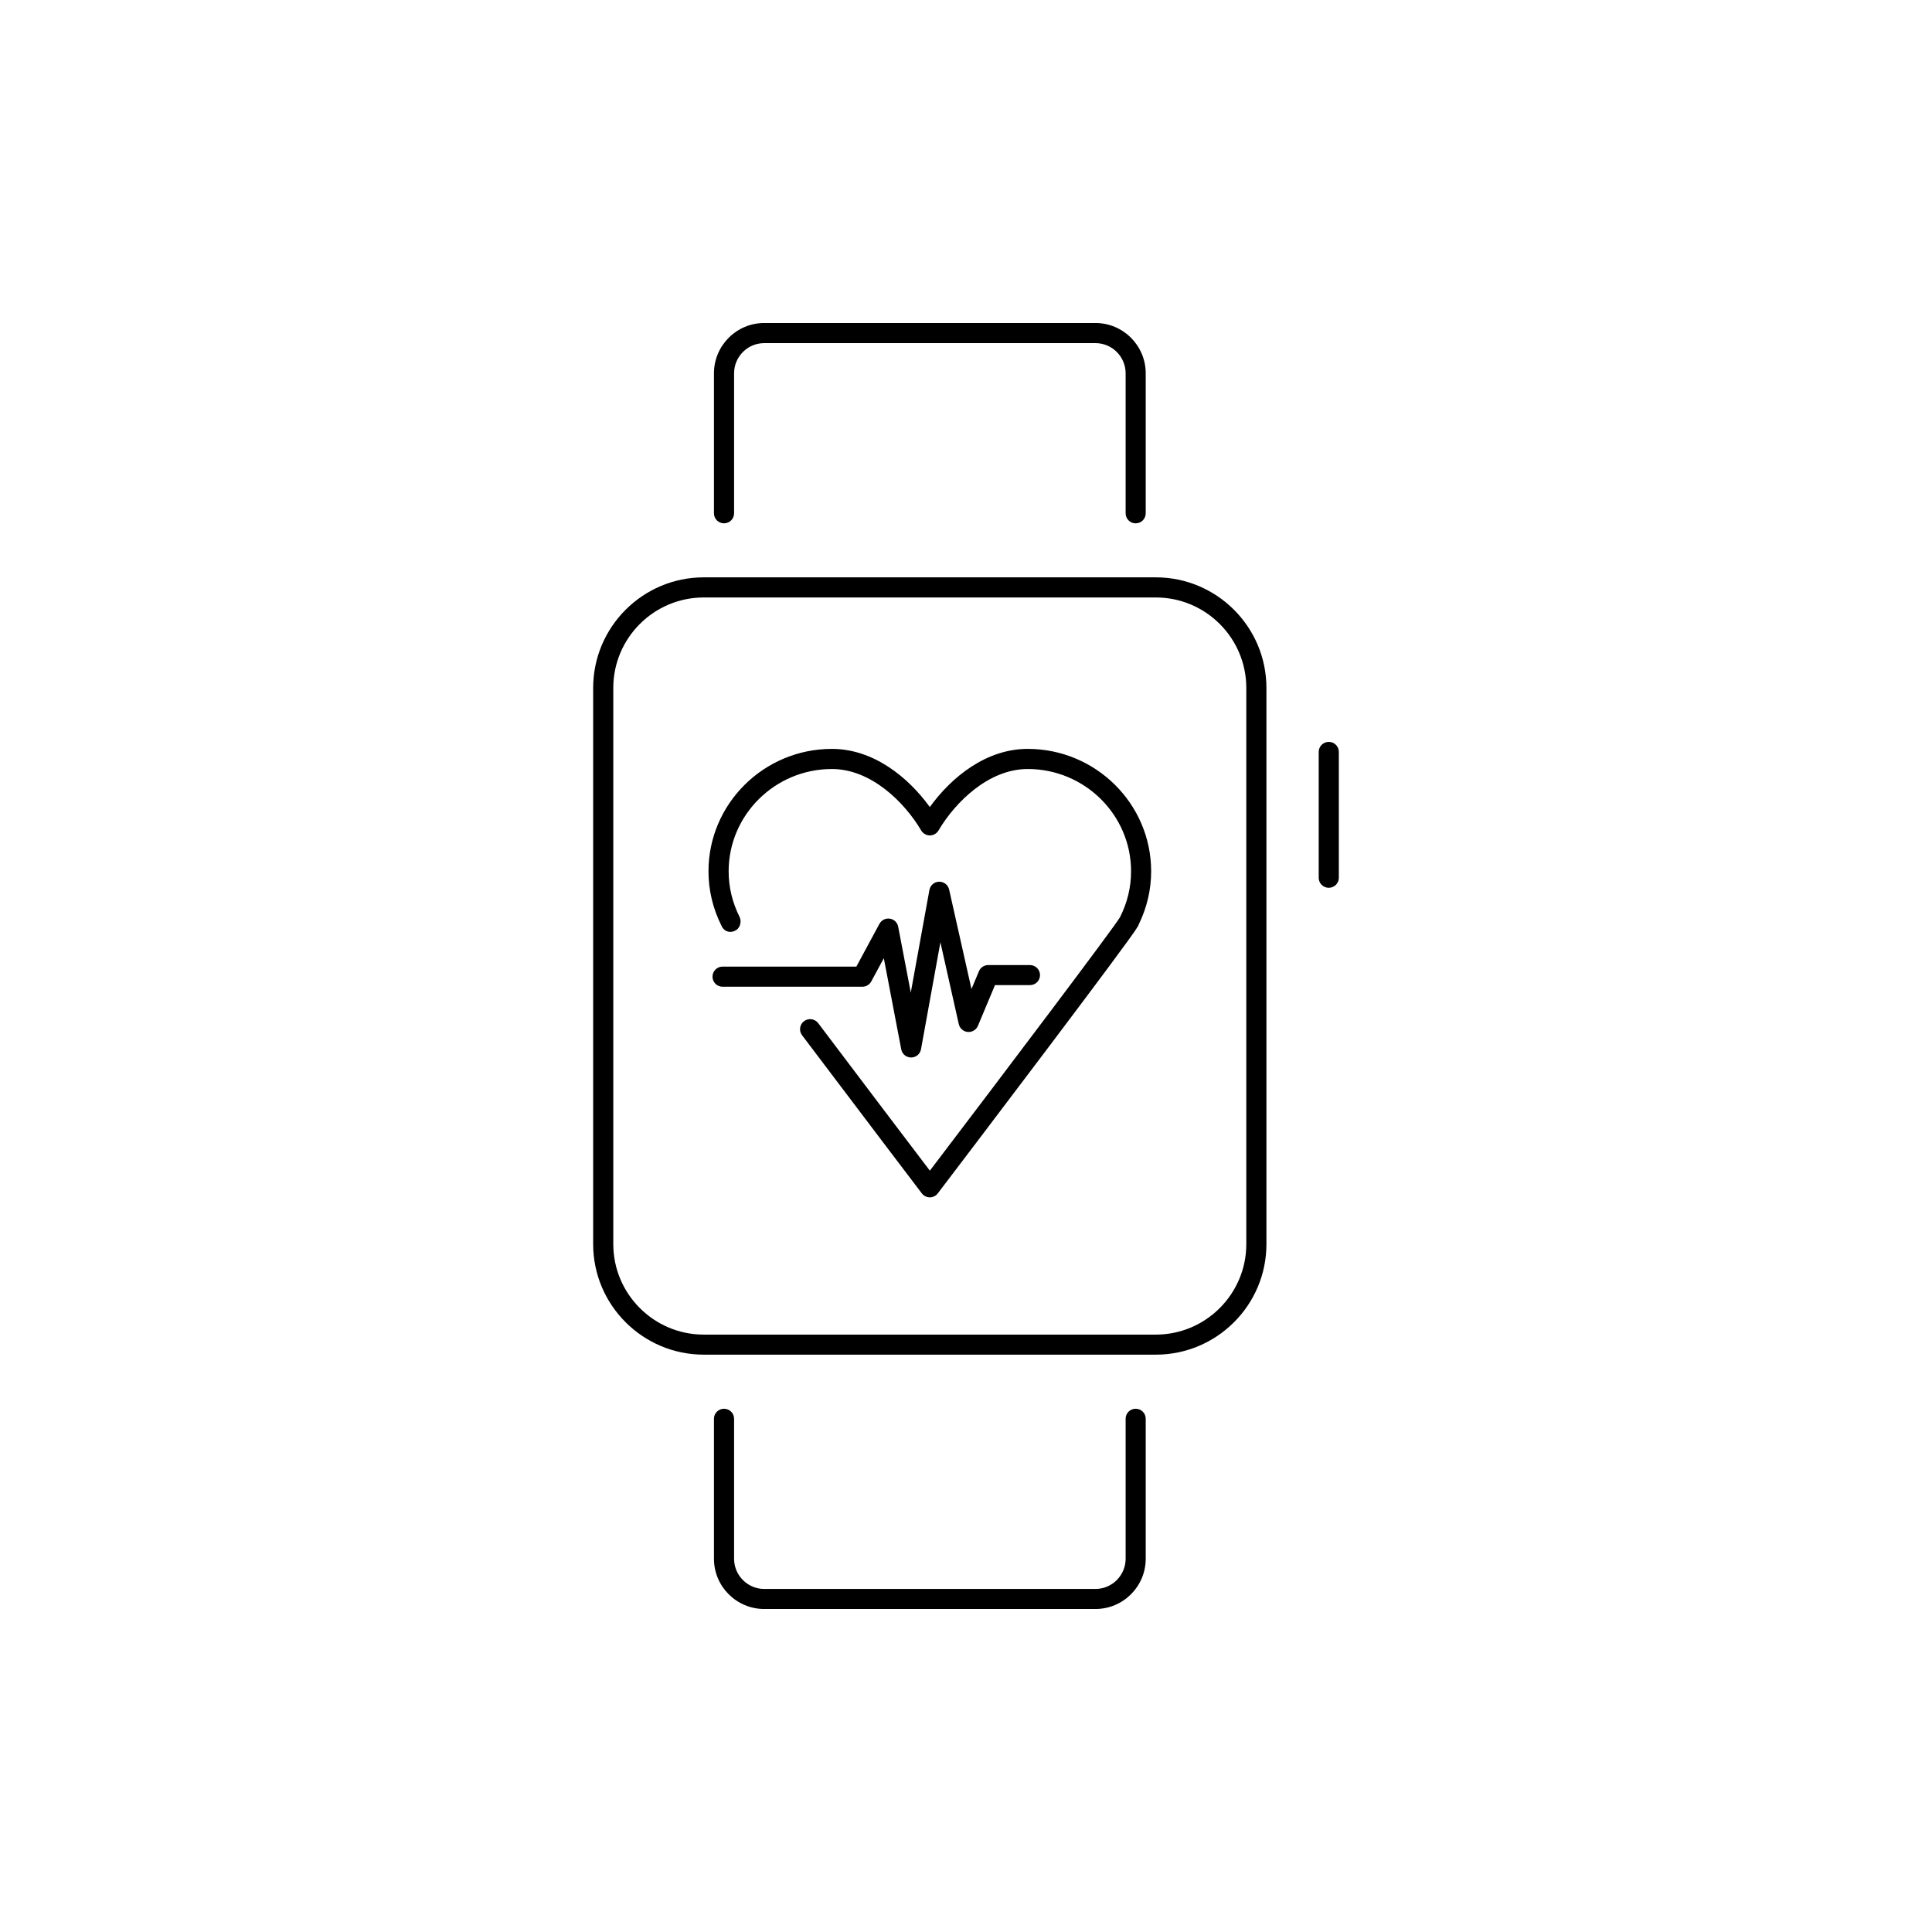 <?xml version="1.0" encoding="utf-8"?>
<!-- Generator: Adobe Illustrator 16.0.0, SVG Export Plug-In . SVG Version: 6.00 Build 0)  -->
<!DOCTYPE svg PUBLIC "-//W3C//DTD SVG 1.1//EN" "http://www.w3.org/Graphics/SVG/1.1/DTD/svg11.dtd">
<svg version="1.1" id="Layer_1" xmlns="http://www.w3.org/2000/svg" xmlns:xlink="http://www.w3.org/1999/xlink" x="0px" y="0px"
	 width="48px" height="48px" viewBox="0 0 48 48" enable-background="new 0 0 48 48" xml:space="preserve">
<g>
	<g>
		<g>
			<path d="M28.717,33.656H17.485c-1.515,0-2.748-1.232-2.748-2.746V17.092c0-1.516,1.233-2.748,2.748-2.748h11.231
				c1.515,0,2.748,1.232,2.748,2.748V30.91C31.465,32.424,30.231,33.656,28.717,33.656z M17.485,14.844
				c-1.24,0-2.248,1.008-2.248,2.248V30.91c0,1.238,1.008,2.248,2.248,2.248h11.231c1.24,0,2.248-1.01,2.248-2.248V17.092
				c0-1.24-1.008-2.248-2.248-2.248H17.485z"/>
		</g>
		<g>
			<path d="M33.013,22.057c-0.138,0-0.25-0.111-0.25-0.248v-3.127c0-0.139,0.112-0.25,0.25-0.25c0.139,0,0.25,0.111,0.25,0.25v3.127
				C33.263,21.945,33.151,22.057,33.013,22.057z"/>
		</g>
		<g>
			<path d="M28.215,13.002c-0.138,0-0.249-0.111-0.249-0.25V9.275c0-0.414-0.336-0.75-0.75-0.75h-8.229
				c-0.413,0-0.749,0.336-0.749,0.75v3.477c0,0.139-0.112,0.25-0.25,0.25s-0.25-0.111-0.25-0.25V9.275
				c0-0.689,0.561-1.25,1.249-1.25h8.229c0.689,0,1.249,0.561,1.249,1.25v3.477C28.465,12.891,28.354,13.002,28.215,13.002z"/>
		</g>
		<g>
			<path d="M27.216,39.975h-8.229c-0.688,0-1.249-0.559-1.249-1.248v-3.479c0-0.137,0.112-0.248,0.25-0.248s0.25,0.111,0.25,0.248
				v3.479c0,0.412,0.336,0.75,0.749,0.75h8.229c0.414,0,0.75-0.338,0.75-0.75v-3.479c0-0.137,0.111-0.248,0.249-0.248
				c0.139,0,0.25,0.111,0.25,0.248v3.479C28.465,39.416,27.905,39.975,27.216,39.975z"/>
		</g>
	</g>
	<g>
		<g>
			<g>
				<path fill="none" stroke="#000000" stroke-linecap="round" stroke-linejoin="round" stroke-miterlimit="10" d="M23.102,30.641"
					/>
			</g>
			<g>
				<path d="M23.102,29.748c-0.078,0-0.151-0.037-0.199-0.098c0,0-1.596-2.1-2.976-3.93c-0.083-0.109-0.061-0.268,0.05-0.35
					c0.109-0.082,0.266-0.061,0.35,0.049c1.086,1.441,2.306,3.049,2.775,3.666c1.895-2.492,4.582-6.049,4.721-6.293h0.001
					c0.001-0.004,0.003-0.008,0.006-0.012c0.18-0.359,0.271-0.74,0.271-1.133c0-1.4-1.151-2.541-2.567-2.541
					c-0.971,0-1.801,0.822-2.217,1.527c-0.045,0.076-0.127,0.123-0.215,0.123l0,0c-0.088,0-0.17-0.047-0.215-0.123
					c-0.416-0.705-1.247-1.527-2.218-1.527c-1.415,0-2.566,1.141-2.566,2.541c0,0.393,0.091,0.773,0.271,1.133
					c0.024,0.049,0.031,0.104,0.021,0.156c-0.009,0.066-0.042,0.129-0.1,0.168c-0.113,0.08-0.262,0.061-0.341-0.051
					c-0.011-0.016-0.021-0.033-0.027-0.051h-0.001c-0.215-0.428-0.324-0.885-0.324-1.355c0-1.676,1.376-3.041,3.066-3.041
					c1.029,0,1.893,0.699,2.433,1.445c0.539-0.746,1.401-1.445,2.432-1.445c1.69,0,3.067,1.365,3.067,3.041
					c0,0.457-0.104,0.9-0.307,1.318c-0.008,0.023-0.019,0.047-0.034,0.068c-0.142,0.275-4.156,5.559-4.959,6.615
					C23.253,29.711,23.18,29.748,23.102,29.748z"/>
			</g>
		</g>
		<g>
			<path d="M22.637,26.273c-0.12,0-0.224-0.084-0.246-0.203l-0.433-2.264l-0.312,0.578c-0.044,0.08-0.128,0.131-0.22,0.131h-3.474
				c-0.138,0-0.25-0.111-0.25-0.25s0.112-0.25,0.25-0.25h3.324l0.574-1.064c0.051-0.092,0.153-0.143,0.258-0.127
				s0.188,0.096,0.207,0.199l0.313,1.637l0.463-2.549c0.021-0.117,0.122-0.203,0.24-0.205c0.002,0,0.004,0,0.006,0
				c0.116,0,0.218,0.08,0.244,0.195l0.555,2.471l0.186-0.443c0.038-0.092,0.13-0.152,0.23-0.152h1.037c0.138,0,0.25,0.111,0.25,0.25
				c0,0.137-0.112,0.248-0.25,0.248H24.72l-0.424,1.012c-0.042,0.1-0.146,0.16-0.252,0.152c-0.108-0.01-0.198-0.088-0.223-0.193
				l-0.457-2.035l-0.482,2.658C22.86,26.188,22.758,26.273,22.637,26.273L22.637,26.273z"/>
		</g>
	</g>
</g>
</svg>
